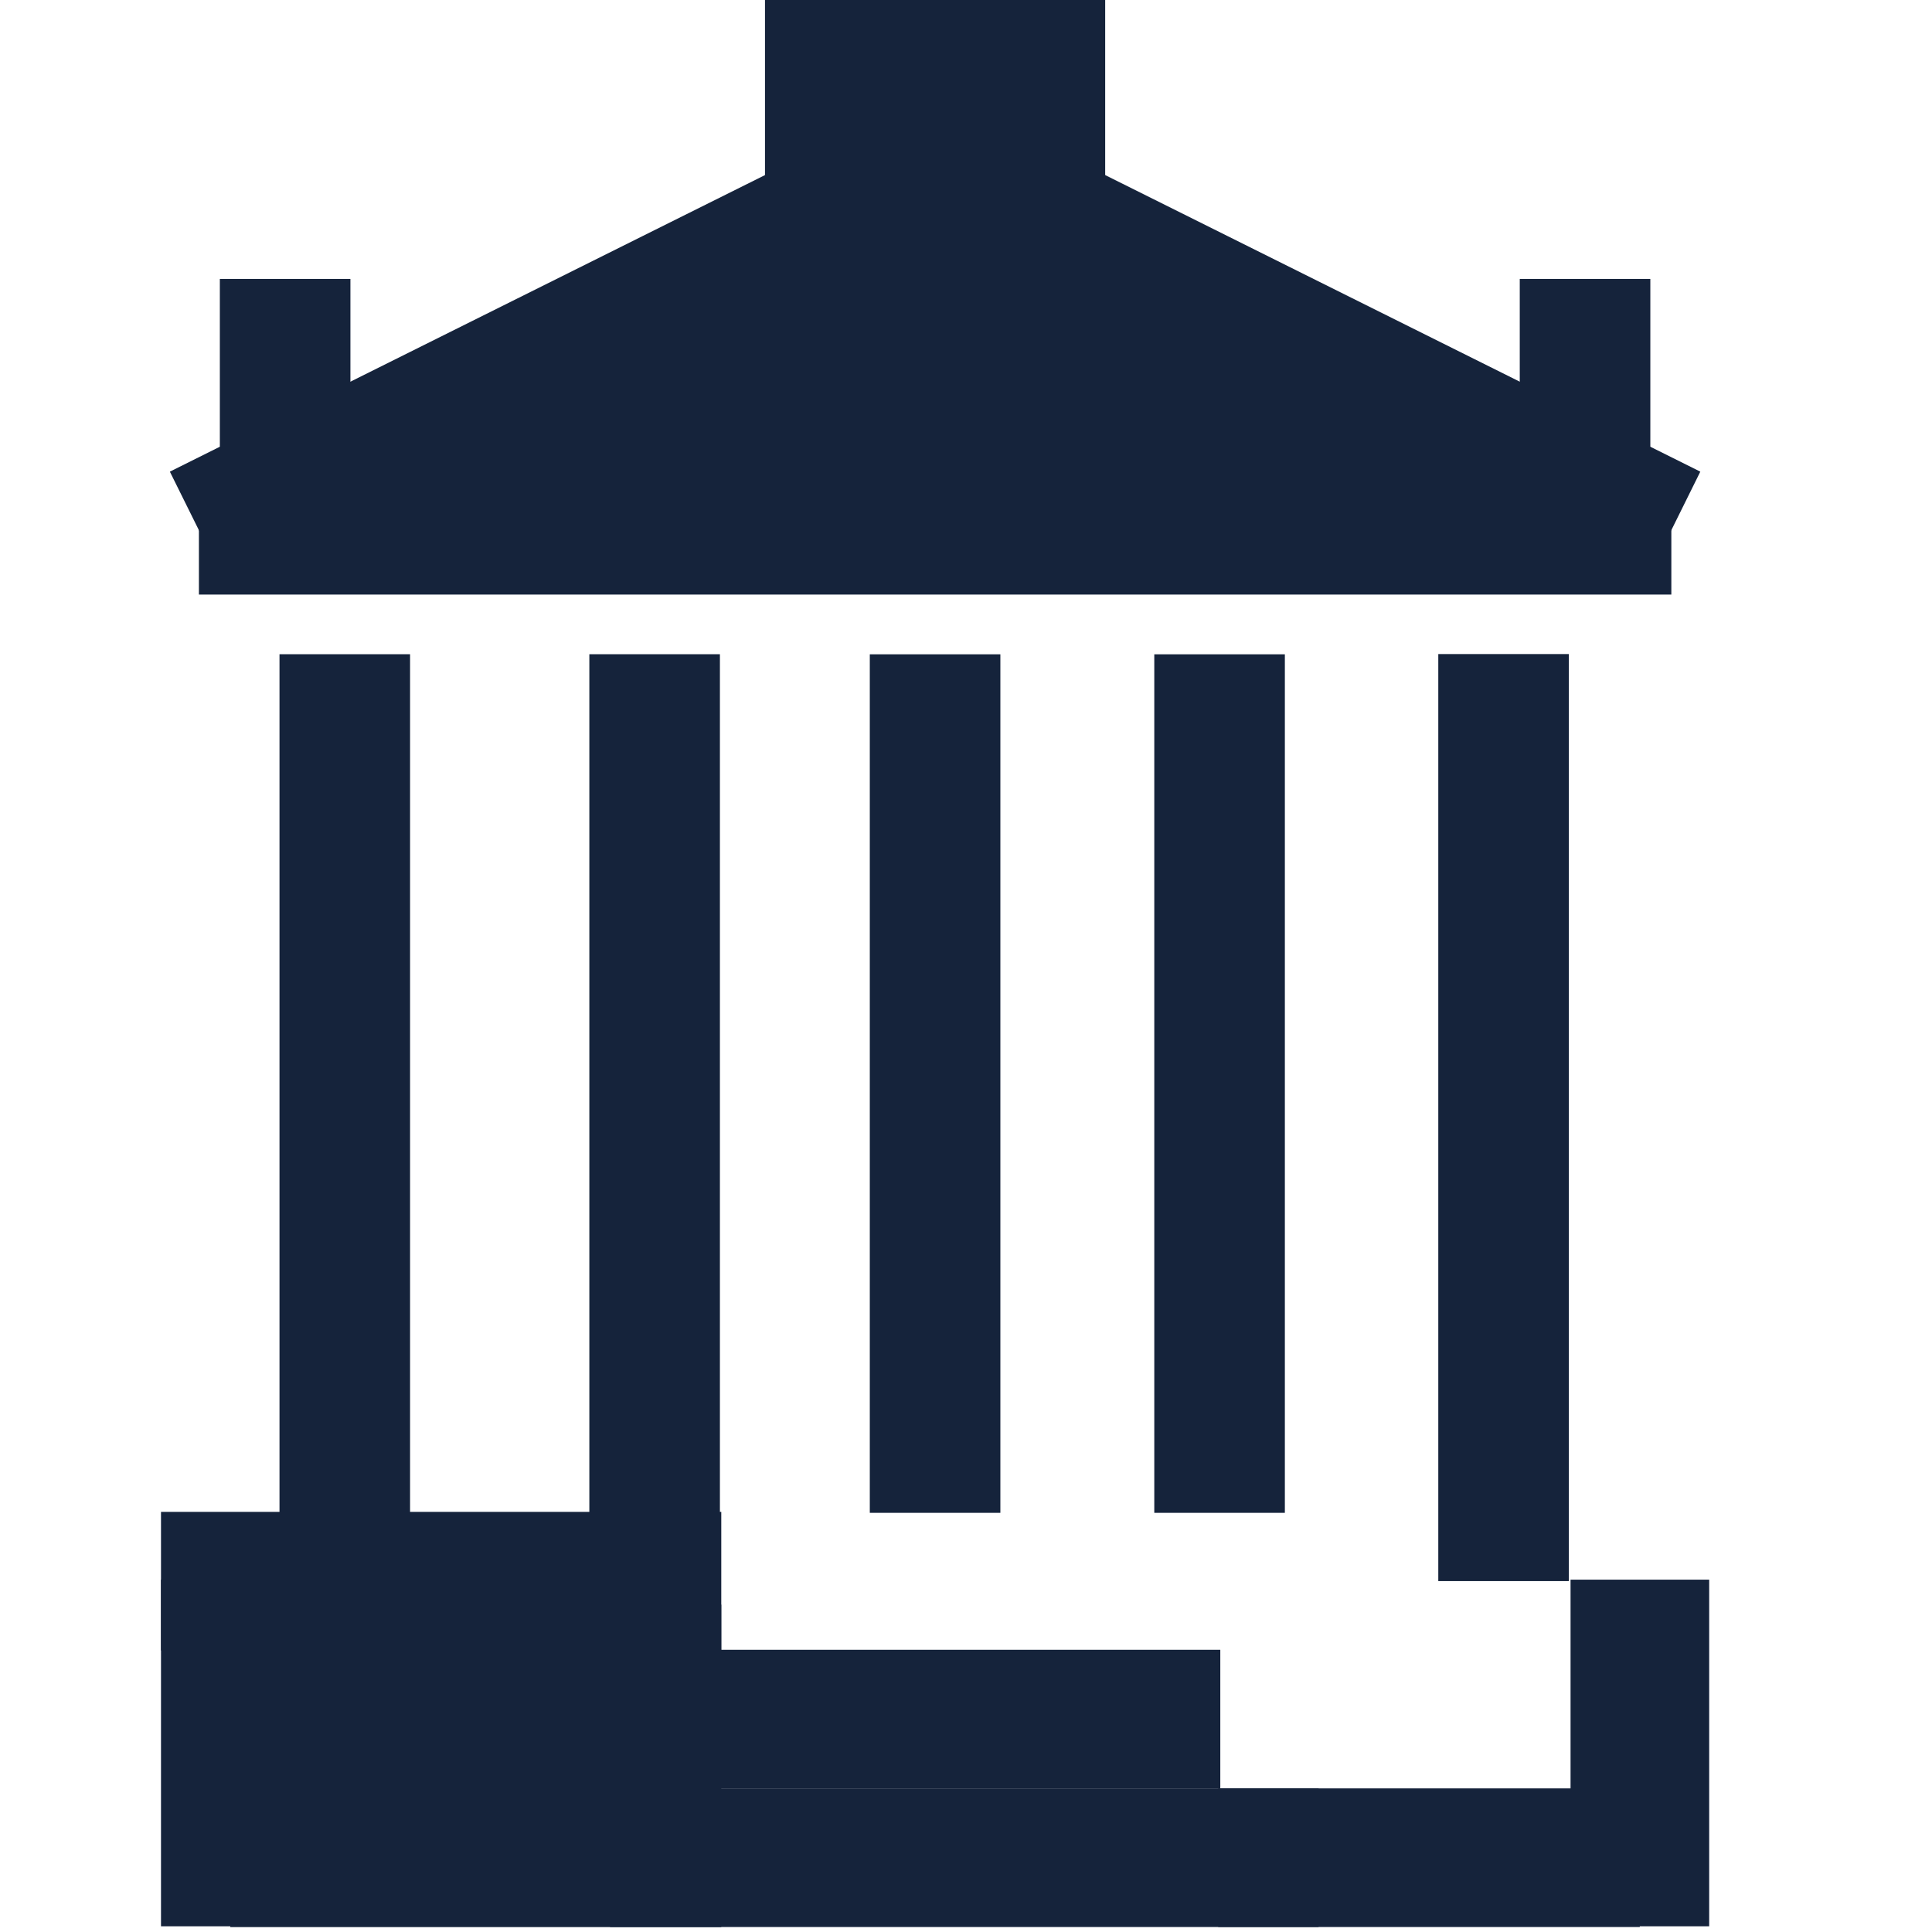 <svg xmlns="http://www.w3.org/2000/svg" width="24" height="24" viewBox="0 0 24 24">
  <g id="cultural_heritage" transform="translate(-480.407 -3350.598)">
    <rect id="Rectangle_3596" data-name="Rectangle 3596" width="24" height="24" transform="translate(480.407 3350.598)" fill="none"/>
    <g id="icon" transform="translate(482.407 3350.598)">
      <g id="Group_25332" data-name="Group 25332" transform="translate(0 0)">
        <g id="Group_25312" data-name="Group 25312" transform="translate(17.51 19.623)">
          <g id="Group_25311" data-name="Group 25311">
            <rect id="Rectangle_3581" data-name="Rectangle 3581" width="1.722" height="4.306" fill="#15233b"/>
          </g>
        </g>
        <g id="Group_25314" data-name="Group 25314" transform="translate(0 19.623)">
          <g id="Group_25313" data-name="Group 25313">
            <rect id="Rectangle_3582" data-name="Rectangle 3582" width="1.722" height="4.306" fill="#15233b"/>
          </g>
        </g>
        <g id="Group_25315" data-name="Group 25315" transform="translate(15.867 8.125)">
          <rect id="Rectangle_3583" data-name="Rectangle 3583" width="1.622" height="11.516" fill="#15233b"/>
        </g>
        <g id="Group_25316" data-name="Group 25316" transform="translate(12.339 8.128)">
          <rect id="Rectangle_3584" data-name="Rectangle 3584" width="1.622" height="10.665" fill="#15233b"/>
        </g>
        <g id="Group_25317" data-name="Group 25317" transform="translate(8.805 8.128)">
          <rect id="Rectangle_3585" data-name="Rectangle 3585" width="1.622" height="10.665" fill="#15233b"/>
        </g>
        <g id="Group_25318" data-name="Group 25318" transform="translate(5.321 8.127)">
          <rect id="Rectangle_3586" data-name="Rectangle 3586" width="1.622" height="10.905" fill="#15233b"/>
        </g>
        <g id="Group_25319" data-name="Group 25319" transform="translate(1.472 8.127)">
          <rect id="Rectangle_3587" data-name="Rectangle 3587" width="1.622" height="10.905" fill="#15233b"/>
        </g>
        <g id="Group_25320" data-name="Group 25320" transform="translate(0.471 5.764)">
          <rect id="Rectangle_3588" data-name="Rectangle 3588" width="18.291" height="1.622" fill="#15233b"/>
        </g>
        <g id="Group_25321" data-name="Group 25321" transform="translate(0.11 1.122)">
          <path id="Path_22938" data-name="Path 22938" d="M20.773,7.339,11.986,2.963,3.2,7.339,2.48,5.887,11.986,1.15l9.506,4.737Z" transform="translate(-2.48 -1.15)" fill="#15233b"/>
        </g>
        <g id="Group_25322" data-name="Group 25322" transform="translate(7.503)">
          <path id="Path_22939" data-name="Path 22939" d="M14.116,2.654H12.494v-1h-.981v1H9.89V.03h4.226Z" transform="translate(-9.89 -0.03)" fill="#15233b"/>
        </g>
        <g id="Group_25325" data-name="Group 25325" transform="translate(0.731 3.465)">
          <g id="Group_25323" data-name="Group 25323" transform="translate(16.148)">
            <rect id="Rectangle_3589" data-name="Rectangle 3589" width="1.622" height="2.283" fill="#15233b"/>
          </g>
          <g id="Group_25324" data-name="Group 25324">
            <rect id="Rectangle_3590" data-name="Rectangle 3590" width="1.622" height="2.283" fill="#15233b"/>
          </g>
        </g>
        <g id="Group_25327" data-name="Group 25327" transform="translate(0 18.781)">
          <g id="Group_25326" data-name="Group 25326">
            <rect id="Rectangle_3591" data-name="Rectangle 3591" width="6.96" height="1.722" fill="#15233b"/>
          </g>
        </g>
        <g id="Group_25329" data-name="Group 25329" transform="translate(6.93 20.494)">
          <g id="Group_25328" data-name="Group 25328">
            <rect id="Rectangle_3592" data-name="Rectangle 3592" width="6.229" height="1.722" fill="#15233b"/>
          </g>
        </g>
        <g id="Group_25331" data-name="Group 25331" transform="translate(13.133 22.216)">
          <g id="Group_25330" data-name="Group 25330">
            <rect id="Rectangle_3593" data-name="Rectangle 3593" width="5.237" height="1.722" fill="#15233b"/>
          </g>
        </g>
      </g>
      <rect id="Rectangle_3594" data-name="Rectangle 3594" width="6.099" height="4.006" transform="translate(0.861 19.933)" fill="#15233b"/>
      <rect id="Rectangle_3595" data-name="Rectangle 3595" width="8.802" height="1.722" transform="translate(5.578 22.216)" fill="#15233b"/>
      <path id="Path_22940" data-name="Path 22940" d="M4.65,6.616,6.715,4.483,11.853,2.54l6.385,2.824,1.008.951-5.6.721Z" transform="translate(-2.367 -0.026)" fill="#15233b"/>
    </g>
  </g>
</svg>
